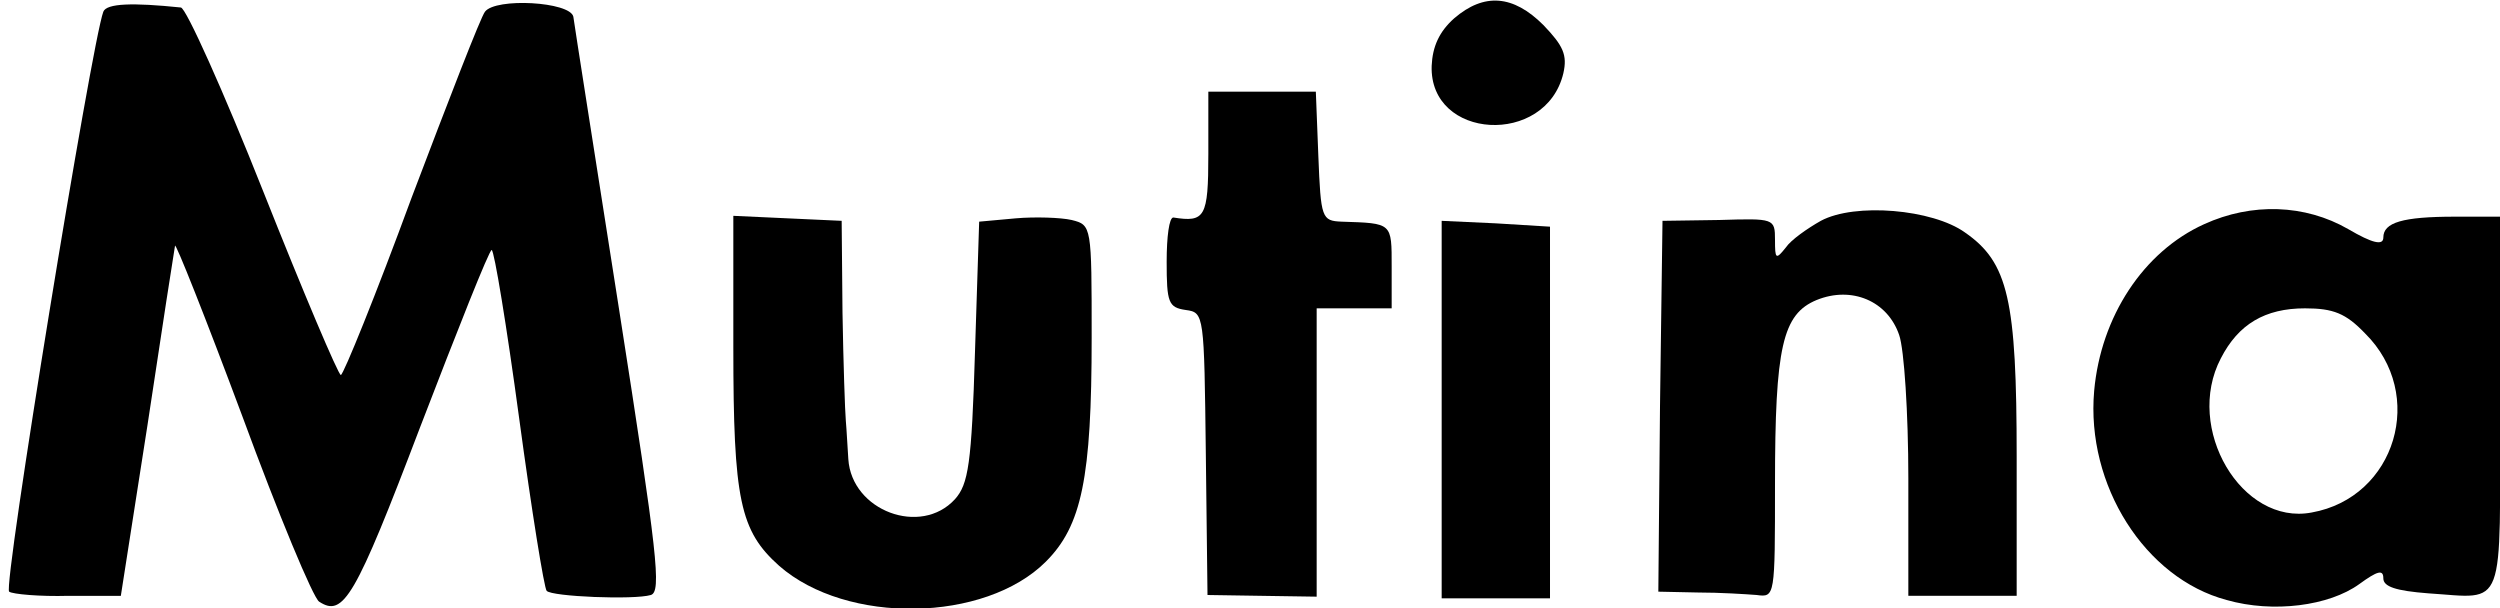 <?xml version="1.0" standalone="no"?>
<!DOCTYPE svg PUBLIC "-//W3C//DTD SVG 20010904//EN"
 "http://www.w3.org/TR/2001/REC-SVG-20010904/DTD/svg10.dtd">
<svg version="1.0" xmlns="http://www.w3.org/2000/svg"
 width="300pt" height="73pt" viewBox="0 0 300 73"
 preserveAspectRatio="xMidYMid meet">

<g transform="translate(0,73) scale(0.1,-0.1)"
fill="#000000" stroke="none">
<path d="M124 716 c-14 -37 -121 -692 -113 -696 4 -3 37 -6 71 -5 l63 0 32
205 c17 113 32 210 33 215 0 6 37 -87 81 -205 43 -117 85 -218 92 -222 29 -19
43 4 121 209 45 117 83 213 86 213 3 0 18 -91 33 -202 15 -111 30 -204 33
-207 6 -7 105 -11 125 -5 13 4 8 48 -38 342 -29 185 -54 344 -55 352 -4 18
-93 23 -106 6 -5 -6 -44 -107 -88 -223 -43 -117 -82 -213 -85 -213 -3 0 -45
99 -93 220 -48 121 -93 221 -99 221 -58 6 -89 5 -93 -5z"/>
<path d="M1745 708 c-18 -16 -26 -34 -27 -57 -3 -89 137 -97 158 -9 5 22 0 33
-24 58 -36 36 -71 39 -107 8z"/>
<path d="M1450 545 c0 -76 -4 -82 -42 -76 -5 0 -8 -23 -8 -53 0 -49 2 -55 23
-58 22 -3 22 -5 24 -173 l2 -169 65 -1 66 -1 0 173 0 173 45 0 45 0 0 50 c0
53 1 52 -60 54 -24 1 -25 4 -28 79 l-3 77 -64 0 -65 0 0 -75z"/>
<path d="M2185 465 c-16 -9 -36 -23 -42 -32 -12 -15 -13 -14 -13 9 0 26 -1 26
-67 24 l-68 -1 -3 -223 -2 -222 47 -1 c27 0 58 -2 71 -3 22 -3 22 -2 22 133 0
165 9 204 50 221 42 17 85 -1 99 -42 6 -17 11 -94 11 -172 l0 -141 65 0 65 0
0 167 c0 188 -10 233 -62 269 -39 28 -132 36 -173 14z"/>
<path d="M2645 461 c-73 -33 -124 -111 -132 -200 -10 -113 61 -225 159 -251
56 -16 123 -7 159 19 22 16 29 18 29 7 0 -10 15 -15 54 -18 94 -6 86 -25 86
228 l0 224 -54 0 c-63 0 -86 -7 -86 -25 0 -10 -13 -7 -42 10 -52 30 -116 32
-173 6z m193 -131 c74 -73 37 -197 -64 -215 -84 -16 -153 101 -109 185 21 41
53 60 101 60 34 0 49 -6 72 -30z"/>
<path d="M880 313 c0 -183 8 -220 55 -262 81 -71 247 -68 320 5 43 43 55 100
55 269 0 134 0 135 -24 141 -13 3 -44 4 -67 2 l-44 -4 -5 -156 c-4 -135 -8
-159 -24 -177 -41 -45 -124 -14 -128 48 -1 14 -2 35 -3 46 -1 11 -3 70 -4 130
l-1 110 -65 3 -65 3 0 -158z"/>
<path d="M1730 239 l0 -227 65 0 65 0 0 223 0 223 -65 4 -65 3 0 -226z"/>
</g>
</svg>
